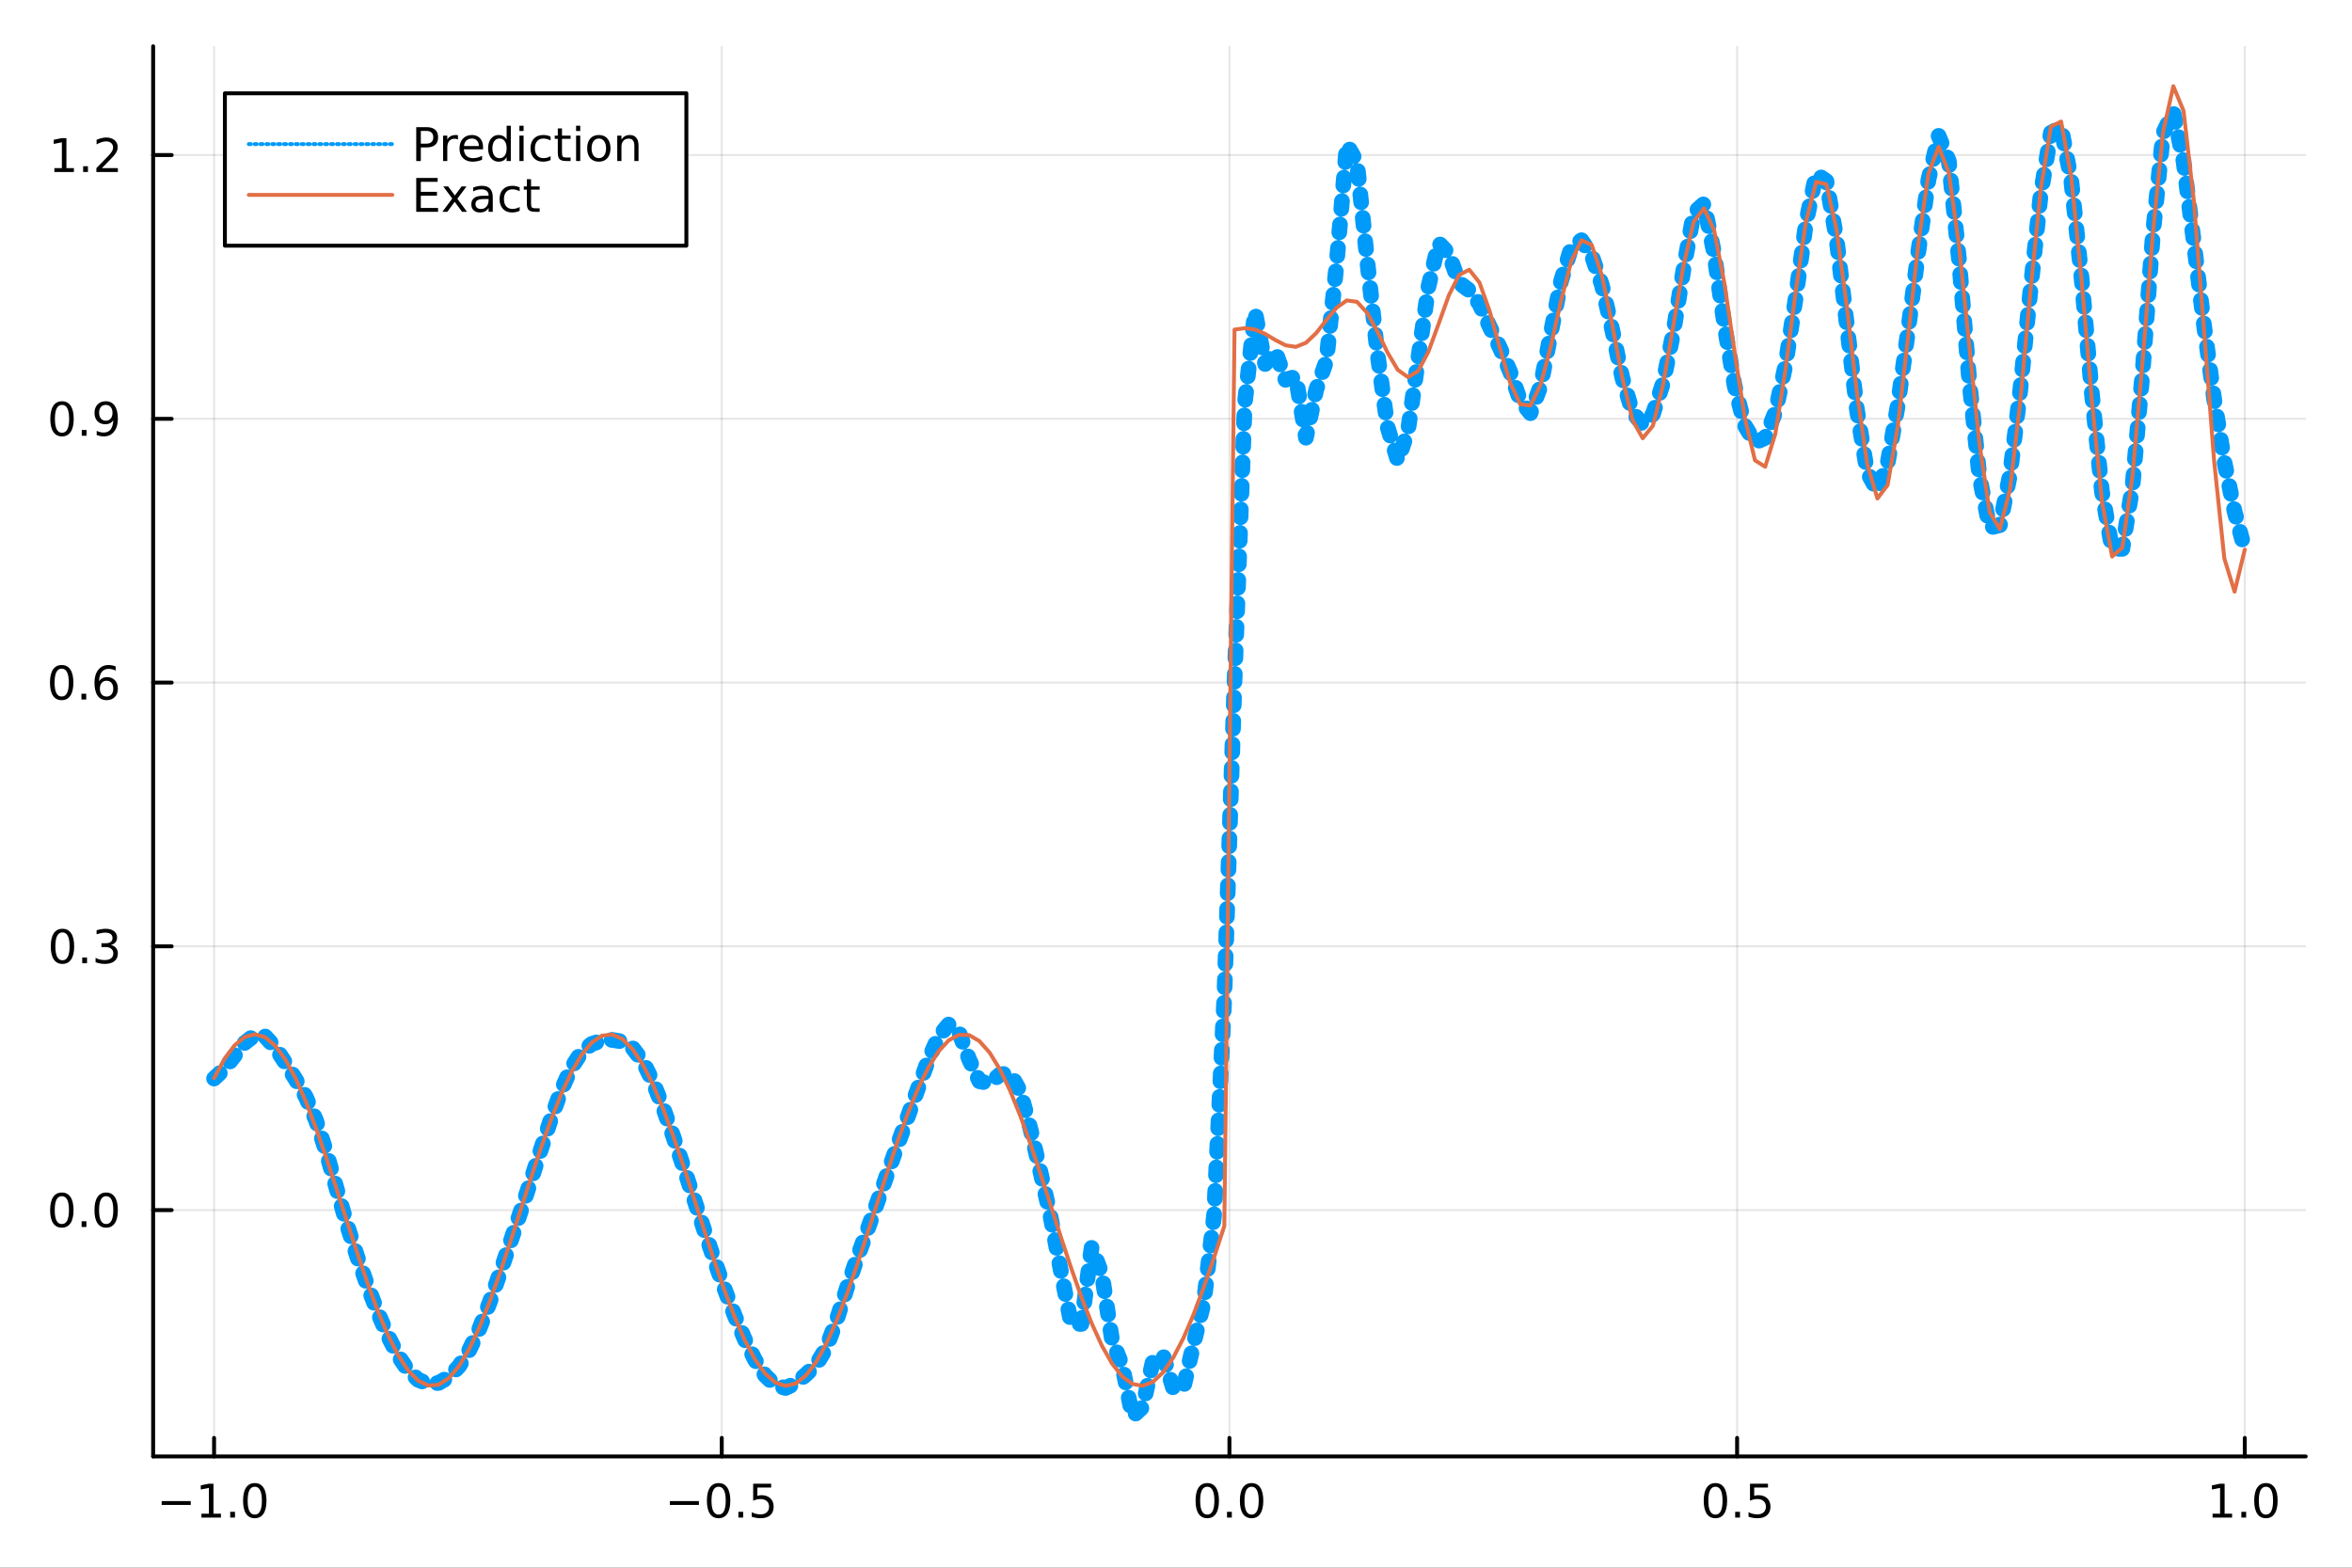 <?xml version="1.0" encoding="utf-8"?>
<svg xmlns="http://www.w3.org/2000/svg" xmlns:xlink="http://www.w3.org/1999/xlink" width="600" height="400" viewBox="0 0 2400 1600">
<rect x="0" y="0" width="2400" height="1600" fill="#333333" stroke="none"/>
<defs>
  <clipPath id="clip670">
    <rect x="0" y="0" width="2400" height="1600"/>
  </clipPath>
</defs>
<path clip-path="url(#clip670)" d="
M0 1600 L2400 1600 L2400 0 L0 0  Z
  " fill="#ffffff" fill-rule="evenodd" fill-opacity="1"/>
<defs>
  <clipPath id="clip671">
    <rect x="480" y="0" width="1681" height="1600"/>
  </clipPath>
</defs>
<path clip-path="url(#clip670)" d="
M156.274 1486.45 L2352.76 1486.45 L2352.76 47.244 L156.274 47.244  Z
  " fill="#ffffff" fill-rule="evenodd" fill-opacity="1"/>
<defs>
  <clipPath id="clip672">
    <rect x="156" y="47" width="2197" height="1440"/>
  </clipPath>
</defs>
<polyline clip-path="url(#clip672)" style="stroke:#000000; stroke-linecap:round; stroke-linejoin:round; stroke-width:2; stroke-opacity:0.1; fill:none" points="
  218.439,1486.45 218.439,47.244 
  "/>
<polyline clip-path="url(#clip672)" style="stroke:#000000; stroke-linecap:round; stroke-linejoin:round; stroke-width:2; stroke-opacity:0.1; fill:none" points="
  736.477,1486.45 736.477,47.244 
  "/>
<polyline clip-path="url(#clip672)" style="stroke:#000000; stroke-linecap:round; stroke-linejoin:round; stroke-width:2; stroke-opacity:0.1; fill:none" points="
  1254.52,1486.45 1254.52,47.244 
  "/>
<polyline clip-path="url(#clip672)" style="stroke:#000000; stroke-linecap:round; stroke-linejoin:round; stroke-width:2; stroke-opacity:0.1; fill:none" points="
  1772.55,1486.45 1772.55,47.244 
  "/>
<polyline clip-path="url(#clip672)" style="stroke:#000000; stroke-linecap:round; stroke-linejoin:round; stroke-width:2; stroke-opacity:0.1; fill:none" points="
  2290.59,1486.45 2290.59,47.244 
  "/>
<polyline clip-path="url(#clip670)" style="stroke:#000000; stroke-linecap:round; stroke-linejoin:round; stroke-width:4; stroke-opacity:1; fill:none" points="
  156.274,1486.45 2352.76,1486.45 
  "/>
<polyline clip-path="url(#clip670)" style="stroke:#000000; stroke-linecap:round; stroke-linejoin:round; stroke-width:4; stroke-opacity:1; fill:none" points="
  218.439,1486.45 218.439,1467.55 
  "/>
<polyline clip-path="url(#clip670)" style="stroke:#000000; stroke-linecap:round; stroke-linejoin:round; stroke-width:4; stroke-opacity:1; fill:none" points="
  736.477,1486.45 736.477,1467.55 
  "/>
<polyline clip-path="url(#clip670)" style="stroke:#000000; stroke-linecap:round; stroke-linejoin:round; stroke-width:4; stroke-opacity:1; fill:none" points="
  1254.52,1486.45 1254.52,1467.55 
  "/>
<polyline clip-path="url(#clip670)" style="stroke:#000000; stroke-linecap:round; stroke-linejoin:round; stroke-width:4; stroke-opacity:1; fill:none" points="
  1772.55,1486.45 1772.55,1467.55 
  "/>
<polyline clip-path="url(#clip670)" style="stroke:#000000; stroke-linecap:round; stroke-linejoin:round; stroke-width:4; stroke-opacity:1; fill:none" points="
  2290.59,1486.45 2290.59,1467.55 
  "/>
<path clip-path="url(#clip670)" d="M164.967 1532.02 L194.643 1532.02 L194.643 1535.95 L164.967 1535.95 L164.967 1532.02 Z" fill="#000000" fill-rule="evenodd" fill-opacity="1" /><path clip-path="url(#clip670)" d="M205.545 1544.91 L213.184 1544.91 L213.184 1518.55 L204.874 1520.21 L204.874 1515.95 L213.138 1514.29 L217.814 1514.29 L217.814 1544.91 L225.453 1544.91 L225.453 1548.85 L205.545 1548.85 L205.545 1544.91 Z" fill="#000000" fill-rule="evenodd" fill-opacity="1" /><path clip-path="url(#clip670)" d="M234.897 1542.97 L239.781 1542.97 L239.781 1548.85 L234.897 1548.85 L234.897 1542.97 Z" fill="#000000" fill-rule="evenodd" fill-opacity="1" /><path clip-path="url(#clip670)" d="M259.966 1517.37 Q256.355 1517.37 254.527 1520.93 Q252.721 1524.47 252.721 1531.6 Q252.721 1538.71 254.527 1542.27 Q256.355 1545.82 259.966 1545.82 Q263.601 1545.82 265.406 1542.27 Q267.235 1538.71 267.235 1531.6 Q267.235 1524.47 265.406 1520.93 Q263.601 1517.37 259.966 1517.37 M259.966 1513.66 Q265.776 1513.66 268.832 1518.27 Q271.911 1522.85 271.911 1531.6 Q271.911 1540.33 268.832 1544.94 Q265.776 1549.52 259.966 1549.52 Q254.156 1549.52 251.077 1544.94 Q248.022 1540.33 248.022 1531.6 Q248.022 1522.85 251.077 1518.27 Q254.156 1513.66 259.966 1513.66 Z" fill="#000000" fill-rule="evenodd" fill-opacity="1" /><path clip-path="url(#clip670)" d="M683.503 1532.02 L713.178 1532.02 L713.178 1535.95 L683.503 1535.95 L683.503 1532.02 Z" fill="#000000" fill-rule="evenodd" fill-opacity="1" /><path clip-path="url(#clip670)" d="M733.271 1517.37 Q729.66 1517.37 727.831 1520.93 Q726.026 1524.47 726.026 1531.6 Q726.026 1538.71 727.831 1542.27 Q729.66 1545.82 733.271 1545.82 Q736.905 1545.82 738.711 1542.27 Q740.539 1538.71 740.539 1531.6 Q740.539 1524.47 738.711 1520.93 Q736.905 1517.37 733.271 1517.37 M733.271 1513.66 Q739.081 1513.66 742.137 1518.27 Q745.215 1522.85 745.215 1531.6 Q745.215 1540.33 742.137 1544.94 Q739.081 1549.52 733.271 1549.52 Q727.461 1549.52 724.382 1544.94 Q721.327 1540.33 721.327 1531.6 Q721.327 1522.85 724.382 1518.27 Q727.461 1513.66 733.271 1513.66 Z" fill="#000000" fill-rule="evenodd" fill-opacity="1" /><path clip-path="url(#clip670)" d="M753.433 1542.97 L758.317 1542.97 L758.317 1548.85 L753.433 1548.85 L753.433 1542.97 Z" fill="#000000" fill-rule="evenodd" fill-opacity="1" /><path clip-path="url(#clip670)" d="M768.548 1514.29 L786.905 1514.29 L786.905 1518.22 L772.831 1518.22 L772.831 1526.7 Q773.849 1526.35 774.868 1526.19 Q775.886 1526 776.905 1526 Q782.692 1526 786.072 1529.17 Q789.451 1532.34 789.451 1537.76 Q789.451 1543.34 785.979 1546.44 Q782.507 1549.52 776.187 1549.52 Q774.011 1549.52 771.743 1549.15 Q769.498 1548.78 767.09 1548.04 L767.09 1543.34 Q769.173 1544.47 771.396 1545.03 Q773.618 1545.58 776.095 1545.58 Q780.099 1545.58 782.437 1543.48 Q784.775 1541.37 784.775 1537.76 Q784.775 1534.15 782.437 1532.04 Q780.099 1529.94 776.095 1529.94 Q774.22 1529.94 772.345 1530.35 Q770.493 1530.77 768.548 1531.65 L768.548 1514.29 Z" fill="#000000" fill-rule="evenodd" fill-opacity="1" /><path clip-path="url(#clip670)" d="M1231.9 1517.37 Q1228.29 1517.37 1226.46 1520.93 Q1224.65 1524.47 1224.65 1531.6 Q1224.65 1538.71 1226.46 1542.27 Q1228.29 1545.82 1231.9 1545.82 Q1235.53 1545.82 1237.34 1542.27 Q1239.17 1538.71 1239.17 1531.6 Q1239.17 1524.47 1237.34 1520.93 Q1235.53 1517.37 1231.9 1517.37 M1231.9 1513.66 Q1237.71 1513.66 1240.77 1518.27 Q1243.84 1522.85 1243.84 1531.6 Q1243.84 1540.33 1240.77 1544.94 Q1237.71 1549.52 1231.9 1549.52 Q1226.09 1549.52 1223.01 1544.94 Q1219.96 1540.33 1219.96 1531.6 Q1219.96 1522.85 1223.01 1518.27 Q1226.09 1513.66 1231.9 1513.66 Z" fill="#000000" fill-rule="evenodd" fill-opacity="1" /><path clip-path="url(#clip670)" d="M1252.06 1542.97 L1256.95 1542.97 L1256.95 1548.85 L1252.06 1548.85 L1252.06 1542.97 Z" fill="#000000" fill-rule="evenodd" fill-opacity="1" /><path clip-path="url(#clip670)" d="M1277.13 1517.37 Q1273.52 1517.37 1271.69 1520.93 Q1269.89 1524.47 1269.89 1531.6 Q1269.89 1538.71 1271.69 1542.27 Q1273.52 1545.82 1277.13 1545.82 Q1280.76 1545.82 1282.57 1542.27 Q1284.4 1538.71 1284.4 1531.6 Q1284.4 1524.47 1282.57 1520.93 Q1280.76 1517.37 1277.13 1517.37 M1277.13 1513.66 Q1282.94 1513.66 1286 1518.27 Q1289.08 1522.85 1289.08 1531.6 Q1289.08 1540.33 1286 1544.94 Q1282.94 1549.52 1277.13 1549.52 Q1271.32 1549.52 1268.24 1544.94 Q1265.19 1540.33 1265.19 1531.6 Q1265.19 1522.85 1268.24 1518.27 Q1271.32 1513.66 1277.13 1513.66 Z" fill="#000000" fill-rule="evenodd" fill-opacity="1" /><path clip-path="url(#clip670)" d="M1750.44 1517.37 Q1746.82 1517.37 1745 1520.93 Q1743.19 1524.47 1743.19 1531.6 Q1743.19 1538.71 1745 1542.27 Q1746.82 1545.82 1750.44 1545.82 Q1754.07 1545.82 1755.88 1542.27 Q1757.7 1538.71 1757.7 1531.6 Q1757.7 1524.47 1755.88 1520.93 Q1754.07 1517.37 1750.44 1517.37 M1750.44 1513.66 Q1756.25 1513.66 1759.3 1518.27 Q1762.38 1522.85 1762.38 1531.6 Q1762.38 1540.33 1759.3 1544.94 Q1756.25 1549.52 1750.44 1549.52 Q1744.63 1549.52 1741.55 1544.94 Q1738.49 1540.33 1738.49 1531.6 Q1738.49 1522.85 1741.55 1518.27 Q1744.63 1513.66 1750.44 1513.66 Z" fill="#000000" fill-rule="evenodd" fill-opacity="1" /><path clip-path="url(#clip670)" d="M1770.6 1542.97 L1775.48 1542.97 L1775.48 1548.85 L1770.6 1548.85 L1770.6 1542.97 Z" fill="#000000" fill-rule="evenodd" fill-opacity="1" /><path clip-path="url(#clip670)" d="M1785.71 1514.29 L1804.07 1514.29 L1804.07 1518.22 L1790 1518.22 L1790 1526.7 Q1791.01 1526.35 1792.03 1526.19 Q1793.05 1526 1794.07 1526 Q1799.86 1526 1803.24 1529.17 Q1806.62 1532.34 1806.62 1537.76 Q1806.62 1543.34 1803.14 1546.44 Q1799.67 1549.52 1793.35 1549.52 Q1791.18 1549.52 1788.91 1549.15 Q1786.66 1548.78 1784.25 1548.04 L1784.25 1543.34 Q1786.34 1544.47 1788.56 1545.03 Q1790.78 1545.58 1793.26 1545.58 Q1797.26 1545.58 1799.6 1543.48 Q1801.94 1541.37 1801.94 1537.76 Q1801.94 1534.15 1799.6 1532.04 Q1797.26 1529.94 1793.26 1529.94 Q1791.38 1529.94 1789.51 1530.35 Q1787.66 1530.77 1785.71 1531.65 L1785.71 1514.29 Z" fill="#000000" fill-rule="evenodd" fill-opacity="1" /><path clip-path="url(#clip670)" d="M2257.74 1544.91 L2265.38 1544.91 L2265.38 1518.55 L2257.07 1520.21 L2257.07 1515.95 L2265.34 1514.29 L2270.01 1514.29 L2270.01 1544.91 L2277.65 1544.91 L2277.65 1548.85 L2257.74 1548.85 L2257.74 1544.91 Z" fill="#000000" fill-rule="evenodd" fill-opacity="1" /><path clip-path="url(#clip670)" d="M2287.1 1542.97 L2291.98 1542.97 L2291.98 1548.85 L2287.1 1548.85 L2287.1 1542.97 Z" fill="#000000" fill-rule="evenodd" fill-opacity="1" /><path clip-path="url(#clip670)" d="M2312.17 1517.37 Q2308.55 1517.37 2306.73 1520.93 Q2304.92 1524.47 2304.92 1531.6 Q2304.92 1538.71 2306.73 1542.27 Q2308.55 1545.82 2312.17 1545.82 Q2315.8 1545.82 2317.61 1542.27 Q2319.43 1538.71 2319.43 1531.6 Q2319.43 1524.47 2317.61 1520.93 Q2315.8 1517.37 2312.17 1517.37 M2312.17 1513.66 Q2317.98 1513.66 2321.03 1518.27 Q2324.11 1522.85 2324.11 1531.6 Q2324.11 1540.33 2321.03 1544.94 Q2317.98 1549.52 2312.17 1549.52 Q2306.36 1549.52 2303.28 1544.94 Q2300.22 1540.33 2300.22 1531.6 Q2300.22 1522.85 2303.28 1518.27 Q2306.36 1513.66 2312.17 1513.66 Z" fill="#000000" fill-rule="evenodd" fill-opacity="1" /><polyline clip-path="url(#clip672)" style="stroke:#000000; stroke-linecap:round; stroke-linejoin:round; stroke-width:2; stroke-opacity:0.1; fill:none" points="
  156.274,1235.03 2352.76,1235.03 
  "/>
<polyline clip-path="url(#clip672)" style="stroke:#000000; stroke-linecap:round; stroke-linejoin:round; stroke-width:2; stroke-opacity:0.1; fill:none" points="
  156.274,965.833 2352.76,965.833 
  "/>
<polyline clip-path="url(#clip672)" style="stroke:#000000; stroke-linecap:round; stroke-linejoin:round; stroke-width:2; stroke-opacity:0.1; fill:none" points="
  156.274,696.639 2352.76,696.639 
  "/>
<polyline clip-path="url(#clip672)" style="stroke:#000000; stroke-linecap:round; stroke-linejoin:round; stroke-width:2; stroke-opacity:0.1; fill:none" points="
  156.274,427.444 2352.76,427.444 
  "/>
<polyline clip-path="url(#clip672)" style="stroke:#000000; stroke-linecap:round; stroke-linejoin:round; stroke-width:2; stroke-opacity:0.1; fill:none" points="
  156.274,158.249 2352.76,158.249 
  "/>
<polyline clip-path="url(#clip670)" style="stroke:#000000; stroke-linecap:round; stroke-linejoin:round; stroke-width:4; stroke-opacity:1; fill:none" points="
  156.274,1486.45 156.274,47.244 
  "/>
<polyline clip-path="url(#clip670)" style="stroke:#000000; stroke-linecap:round; stroke-linejoin:round; stroke-width:4; stroke-opacity:1; fill:none" points="
  156.274,1235.03 175.172,1235.03 
  "/>
<polyline clip-path="url(#clip670)" style="stroke:#000000; stroke-linecap:round; stroke-linejoin:round; stroke-width:4; stroke-opacity:1; fill:none" points="
  156.274,965.833 175.172,965.833 
  "/>
<polyline clip-path="url(#clip670)" style="stroke:#000000; stroke-linecap:round; stroke-linejoin:round; stroke-width:4; stroke-opacity:1; fill:none" points="
  156.274,696.639 175.172,696.639 
  "/>
<polyline clip-path="url(#clip670)" style="stroke:#000000; stroke-linecap:round; stroke-linejoin:round; stroke-width:4; stroke-opacity:1; fill:none" points="
  156.274,427.444 175.172,427.444 
  "/>
<polyline clip-path="url(#clip670)" style="stroke:#000000; stroke-linecap:round; stroke-linejoin:round; stroke-width:4; stroke-opacity:1; fill:none" points="
  156.274,158.249 175.172,158.249 
  "/>
<path clip-path="url(#clip670)" d="M63.099 1220.83 Q59.487 1220.83 57.659 1224.39 Q55.853 1227.93 55.853 1235.06 Q55.853 1242.17 57.659 1245.73 Q59.487 1249.28 63.099 1249.28 Q66.733 1249.28 68.538 1245.73 Q70.367 1242.17 70.367 1235.06 Q70.367 1227.93 68.538 1224.39 Q66.733 1220.83 63.099 1220.83 M63.099 1217.12 Q68.909 1217.12 71.964 1221.73 Q75.043 1226.31 75.043 1235.06 Q75.043 1243.79 71.964 1248.4 Q68.909 1252.98 63.099 1252.98 Q57.288 1252.98 54.21 1248.4 Q51.154 1243.79 51.154 1235.06 Q51.154 1226.31 54.21 1221.73 Q57.288 1217.12 63.099 1217.12 Z" fill="#000000" fill-rule="evenodd" fill-opacity="1" /><path clip-path="url(#clip670)" d="M83.26 1246.43 L88.145 1246.43 L88.145 1252.31 L83.26 1252.31 L83.26 1246.43 Z" fill="#000000" fill-rule="evenodd" fill-opacity="1" /><path clip-path="url(#clip670)" d="M108.33 1220.83 Q104.719 1220.83 102.89 1224.39 Q101.084 1227.93 101.084 1235.06 Q101.084 1242.17 102.89 1245.73 Q104.719 1249.28 108.33 1249.28 Q111.964 1249.28 113.77 1245.73 Q115.598 1242.17 115.598 1235.06 Q115.598 1227.93 113.77 1224.39 Q111.964 1220.83 108.33 1220.83 M108.33 1217.12 Q114.14 1217.12 117.195 1221.73 Q120.274 1226.31 120.274 1235.06 Q120.274 1243.79 117.195 1248.4 Q114.14 1252.98 108.33 1252.98 Q102.52 1252.98 99.441 1248.4 Q96.385 1243.79 96.385 1235.06 Q96.385 1226.31 99.441 1221.73 Q102.52 1217.12 108.33 1217.12 Z" fill="#000000" fill-rule="evenodd" fill-opacity="1" /><path clip-path="url(#clip670)" d="M63.747 951.632 Q60.136 951.632 58.307 955.197 Q56.501 958.738 56.501 965.868 Q56.501 972.975 58.307 976.539 Q60.136 980.081 63.747 980.081 Q67.381 980.081 69.186 976.539 Q71.015 972.975 71.015 965.868 Q71.015 958.738 69.186 955.197 Q67.381 951.632 63.747 951.632 M63.747 947.928 Q69.557 947.928 72.612 952.535 Q75.691 957.118 75.691 965.868 Q75.691 974.595 72.612 979.201 Q69.557 983.785 63.747 983.785 Q57.937 983.785 54.858 979.201 Q51.802 974.595 51.802 965.868 Q51.802 957.118 54.858 952.535 Q57.937 947.928 63.747 947.928 Z" fill="#000000" fill-rule="evenodd" fill-opacity="1" /><path clip-path="url(#clip670)" d="M83.909 977.234 L88.793 977.234 L88.793 983.113 L83.909 983.113 L83.909 977.234 Z" fill="#000000" fill-rule="evenodd" fill-opacity="1" /><path clip-path="url(#clip670)" d="M113.145 964.479 Q116.501 965.197 118.376 967.465 Q120.274 969.734 120.274 973.067 Q120.274 978.183 116.756 980.984 Q113.237 983.785 106.756 983.785 Q104.58 983.785 102.265 983.345 Q99.973 982.928 97.52 982.072 L97.52 977.558 Q99.464 978.692 101.779 979.271 Q104.094 979.849 106.617 979.849 Q111.015 979.849 113.307 978.113 Q115.621 976.377 115.621 973.067 Q115.621 970.012 113.469 968.299 Q111.339 966.563 107.52 966.563 L103.492 966.563 L103.492 962.72 L107.705 962.72 Q111.154 962.72 112.983 961.354 Q114.811 959.965 114.811 957.373 Q114.811 954.711 112.913 953.299 Q111.038 951.864 107.52 951.864 Q105.598 951.864 103.399 952.28 Q101.2 952.697 98.561 953.576 L98.561 949.41 Q101.223 948.669 103.538 948.299 Q105.876 947.928 107.936 947.928 Q113.26 947.928 116.362 950.359 Q119.464 952.766 119.464 956.887 Q119.464 959.757 117.82 961.748 Q116.177 963.715 113.145 964.479 Z" fill="#000000" fill-rule="evenodd" fill-opacity="1" /><path clip-path="url(#clip670)" d="M62.937 682.437 Q59.325 682.437 57.497 686.002 Q55.691 689.544 55.691 696.673 Q55.691 703.78 57.497 707.345 Q59.325 710.886 62.937 710.886 Q66.571 710.886 68.376 707.345 Q70.205 703.78 70.205 696.673 Q70.205 689.544 68.376 686.002 Q66.571 682.437 62.937 682.437 M62.937 678.734 Q68.747 678.734 71.802 683.34 Q74.881 687.923 74.881 696.673 Q74.881 705.4 71.802 710.007 Q68.747 714.59 62.937 714.59 Q57.126 714.59 54.048 710.007 Q50.992 705.4 50.992 696.673 Q50.992 687.923 54.048 683.34 Q57.126 678.734 62.937 678.734 Z" fill="#000000" fill-rule="evenodd" fill-opacity="1" /><path clip-path="url(#clip670)" d="M83.098 708.039 L87.983 708.039 L87.983 713.919 L83.098 713.919 L83.098 708.039 Z" fill="#000000" fill-rule="evenodd" fill-opacity="1" /><path clip-path="url(#clip670)" d="M108.746 694.775 Q105.598 694.775 103.746 696.928 Q101.918 699.081 101.918 702.831 Q101.918 706.558 103.746 708.734 Q105.598 710.886 108.746 710.886 Q111.895 710.886 113.723 708.734 Q115.575 706.558 115.575 702.831 Q115.575 699.081 113.723 696.928 Q111.895 694.775 108.746 694.775 M118.029 680.123 L118.029 684.382 Q116.27 683.549 114.464 683.109 Q112.682 682.669 110.922 682.669 Q106.293 682.669 103.839 685.794 Q101.409 688.919 101.061 695.238 Q102.427 693.224 104.487 692.16 Q106.547 691.072 109.024 691.072 Q114.233 691.072 117.242 694.243 Q120.274 697.391 120.274 702.831 Q120.274 708.155 117.126 711.372 Q113.978 714.59 108.746 714.59 Q102.751 714.59 99.58 710.007 Q96.409 705.4 96.409 696.673 Q96.409 688.479 100.297 683.618 Q104.186 678.734 110.737 678.734 Q112.496 678.734 114.279 679.081 Q116.084 679.428 118.029 680.123 Z" fill="#000000" fill-rule="evenodd" fill-opacity="1" /><path clip-path="url(#clip670)" d="M63.284 413.243 Q59.673 413.243 57.844 416.808 Q56.038 420.349 56.038 427.479 Q56.038 434.585 57.844 438.15 Q59.673 441.692 63.284 441.692 Q66.918 441.692 68.724 438.15 Q70.552 434.585 70.552 427.479 Q70.552 420.349 68.724 416.808 Q66.918 413.243 63.284 413.243 M63.284 409.539 Q69.094 409.539 72.149 414.146 Q75.228 418.729 75.228 427.479 Q75.228 436.206 72.149 440.812 Q69.094 445.395 63.284 445.395 Q57.474 445.395 54.395 440.812 Q51.339 436.206 51.339 427.479 Q51.339 418.729 54.395 414.146 Q57.474 409.539 63.284 409.539 Z" fill="#000000" fill-rule="evenodd" fill-opacity="1" /><path clip-path="url(#clip670)" d="M83.446 438.844 L88.33 438.844 L88.33 444.724 L83.446 444.724 L83.446 438.844 Z" fill="#000000" fill-rule="evenodd" fill-opacity="1" /><path clip-path="url(#clip670)" d="M98.654 444.007 L98.654 439.747 Q100.413 440.581 102.219 441.02 Q104.024 441.46 105.76 441.46 Q110.39 441.46 112.82 438.358 Q115.274 435.233 115.621 428.891 Q114.279 430.882 112.219 431.946 Q110.158 433.011 107.658 433.011 Q102.473 433.011 99.441 429.886 Q96.432 426.738 96.432 421.298 Q96.432 415.974 99.58 412.757 Q102.728 409.539 107.959 409.539 Q113.955 409.539 117.103 414.146 Q120.274 418.729 120.274 427.479 Q120.274 435.65 116.385 440.534 Q112.52 445.395 105.969 445.395 Q104.209 445.395 102.404 445.048 Q100.598 444.701 98.654 444.007 M107.959 429.354 Q111.108 429.354 112.936 427.201 Q114.788 425.048 114.788 421.298 Q114.788 417.571 112.936 415.419 Q111.108 413.243 107.959 413.243 Q104.811 413.243 102.959 415.419 Q101.131 417.571 101.131 421.298 Q101.131 425.048 102.959 427.201 Q104.811 429.354 107.959 429.354 Z" fill="#000000" fill-rule="evenodd" fill-opacity="1" /><path clip-path="url(#clip670)" d="M55.506 171.594 L63.145 171.594 L63.145 145.229 L54.835 146.895 L54.835 142.636 L63.099 140.969 L67.774 140.969 L67.774 171.594 L75.413 171.594 L75.413 175.529 L55.506 175.529 L55.506 171.594 Z" fill="#000000" fill-rule="evenodd" fill-opacity="1" /><path clip-path="url(#clip670)" d="M84.858 169.65 L89.742 169.65 L89.742 175.529 L84.858 175.529 L84.858 169.65 Z" fill="#000000" fill-rule="evenodd" fill-opacity="1" /><path clip-path="url(#clip670)" d="M103.955 171.594 L120.274 171.594 L120.274 175.529 L98.33 175.529 L98.33 171.594 Q100.992 168.84 105.575 164.21 Q110.182 159.557 111.362 158.215 Q113.608 155.692 114.487 153.956 Q115.39 152.196 115.39 150.506 Q115.39 147.752 113.445 146.016 Q111.524 144.28 108.422 144.28 Q106.223 144.28 103.77 145.044 Q101.339 145.807 98.561 147.358 L98.561 142.636 Q101.385 141.502 103.839 140.923 Q106.293 140.344 108.33 140.344 Q113.7 140.344 116.895 143.03 Q120.089 145.715 120.089 150.206 Q120.089 152.335 119.279 154.256 Q118.492 156.155 116.385 158.747 Q115.807 159.418 112.705 162.636 Q109.603 165.83 103.955 171.594 Z" fill="#000000" fill-rule="evenodd" fill-opacity="1" /><polyline clip-path="url(#clip672)" style="stroke:#009af9; stroke-linecap:round; stroke-linejoin:round; stroke-width:16; stroke-opacity:1; fill:none" stroke-dasharray="8, 16" points="
  218.439,1100.76 228.852,1090.96 239.264,1077.57 249.677,1064.38 260.09,1056.26 270.503,1057.76 280.916,1069.04 291.329,1085.11 301.741,1101.7 312.154,1119.78 
  322.567,1143.75 332.98,1175.85 343.393,1212.79 353.805,1248.97 364.218,1281.68 374.631,1311.25 385.044,1338.34 395.457,1362.61 405.87,1383.02 416.282,1398.45 
  426.695,1408.25 437.108,1412.46 447.521,1411.43 457.934,1405.45 468.347,1394.46 478.759,1378.08 489.172,1356.15 499.585,1329.42 509.998,1299.71 520.411,1268.96 
  530.824,1237.93 541.236,1206.32 551.649,1174.07 562.062,1142.31 572.475,1113.33 582.888,1089.86 593.301,1073.95 603.713,1065.49 614.126,1062.11 624.539,1061.33 
  634.952,1063.01 645.365,1069.43 655.777,1082.98 666.19,1103.87 676.603,1130.26 687.016,1159.82 697.429,1190.93 707.842,1222.65 718.254,1254.33 728.667,1285.28 
  739.08,1314.79 749.493,1342.21 759.906,1366.85 770.319,1387.73 780.731,1403.77 791.144,1413.83 801.557,1416.57 811.97,1411.68 822.383,1402.91 832.796,1392.93 
  843.208,1375.66 853.621,1347.53 864.034,1314.93 874.447,1284.46 884.86,1255.99 895.273,1226.99 905.685,1197.3 916.098,1168.02 926.511,1139.27 936.924,1110.21 
  947.337,1081.52 957.749,1057.99 968.162,1045.39 978.575,1053.43 988.988,1081.39 999.401,1103.53 1009.81,1105.59 1020.23,1096.68 1030.64,1095.2 1041.05,1113.99 
  1051.46,1152.12 1061.88,1196.88 1072.29,1243.04 1082.7,1298.06 1093.12,1351.42 1103.53,1351.18 1113.94,1272.75 1124.35,1300.27 1134.77,1367.74 1145.18,1393.88 
  1155.59,1445.72 1166.01,1435.94 1176.42,1389.13 1186.83,1383.13 1197.24,1417.33 1207.66,1416.27 1218.07,1370.96 1228.48,1328.59 1238.9,1240.04 1249.31,1017.89 
  1259.72,695.124 1270.13,412.548 1280.55,317.884 1290.96,371.508 1301.37,358.592 1311.79,387.648 1322.2,384.396 1332.61,446.717 1343.02,397.776 1353.44,368.457 
  1363.85,269.883 1374.26,147.451 1384.68,165.605 1395.09,265.895 1405.5,360.244 1415.91,435.922 1426.33,470.336 1436.74,439.396 1447.15,366.157 1457.57,292.767 
  1467.98,247.952 1478.39,258.917 1488.8,288.477 1499.22,296.344 1509.63,310.202 1520.04,333.315 1530.45,354.798 1540.87,379.207 1551.28,408.938 1561.69,421.668 
  1572.11,393.674 1582.52,339.657 1592.93,286.808 1603.34,252.615 1613.76,245.184 1624.17,260.505 1634.58,290.872 1645,335.952 1655.41,385.493 1665.82,420.81 
  1676.23,433.327 1686.65,422.65 1697.06,390.565 1707.47,339.354 1717.89,274.721 1728.3,217.372 1738.71,208.044 1749.12,258.455 1759.54,331.035 1769.95,393.505 
  1780.36,434.222 1790.78,451.63 1801.19,446.911 1811.6,420.576 1822.01,372.08 1832.43,303.255 1842.84,227.381 1853.25,177.55 1863.67,184.841 1874.08,244.381 
  1884.49,331.056 1894.9,418.649 1905.32,481.911 1915.73,500.703 1926.14,472.883 1936.56,413.305 1946.97,337.69 1957.38,257.516 1967.79,183.464 1978.21,138.662 
  1988.62,164.441 1999.03,265.401 2009.45,388.459 2019.86,486.498 2030.27,538.55 2040.68,535.989 2051.1,483.881 2061.51,398.129 2071.92,295.81 2082.33,198.498 
  2092.75,135.483 2103.16,130.006 2113.57,184.222 2123.99,283.195 2134.4,399.911 2144.81,501.484 2155.22,560.266 2165.64,560.155 2176.05,496.268 2186.46,377.772 
  2196.88,238.424 2207.29,135.831 2217.7,114.318 2228.11,164.63 2238.53,246.613 2248.94,331.521 2259.35,407.569 2269.77,471.271 2280.18,522.103 2290.59,560.579 
  
  "/>
<polyline clip-path="url(#clip672)" style="stroke:#e26f46; stroke-linecap:round; stroke-linejoin:round; stroke-width:4; stroke-opacity:1; fill:none" points="
  218.439,1100.25 228.852,1081.13 239.264,1067.03 249.677,1058.42 260.09,1055.57 270.503,1058.57 280.916,1067.34 291.329,1081.57 301.741,1100.82 312.154,1124.44 
  322.567,1151.68 332.98,1181.64 343.393,1213.33 353.805,1245.74 364.218,1277.8 374.631,1308.46 385.044,1336.72 395.457,1361.67 405.87,1382.48 416.282,1398.48 
  426.695,1409.14 437.108,1414.13 447.521,1413.26 457.934,1406.58 468.347,1394.3 478.759,1376.83 489.172,1354.72 499.585,1328.71 509.998,1299.64 520.411,1268.46 
  530.824,1236.19 541.236,1203.89 551.649,1172.6 562.062,1143.34 572.475,1117.08 582.888,1094.67 593.301,1076.84 603.713,1064.17 614.126,1057.08 624.539,1055.8 
  634.952,1060.36 645.365,1070.63 655.777,1086.26 666.19,1106.75 676.603,1131.42 687.016,1159.48 697.429,1190 707.842,1221.99 718.254,1254.41 728.667,1286.19 
  739.08,1316.3 749.493,1343.77 759.906,1367.68 770.319,1387.26 780.731,1401.88 791.144,1411.05 801.557,1414.47 811.97,1412.04 822.383,1403.83 832.796,1390.11 
  843.208,1371.33 853.621,1348.1 864.034,1321.18 874.447,1291.45 884.86,1259.88 895.273,1227.5 905.685,1195.36 916.098,1164.52 926.511,1135.97 936.924,1110.67 
  947.337,1089.42 957.749,1072.92 968.162,1061.71 978.575,1056.16 988.988,1056.45 999.401,1062.57 1009.81,1074.31 1020.23,1091.3 1030.64,1112.98 1041.05,1138.65 
  1051.46,1167.46 1061.88,1198.47 1072.29,1230.68 1082.7,1263.03 1093.12,1294.47 1103.53,1323.96 1113.94,1350.56 1124.35,1373.38 1134.77,1391.69 1145.18,1404.88 
  1155.59,1412.53 1166.01,1414.39 1176.42,1410.4 1186.83,1400.68 1197.24,1385.55 1207.66,1365.51 1218.07,1341.22 1228.48,1313.45 1238.9,1283.13 1249.31,1251.24 
  1259.72,336.409 1270.13,334.926 1280.55,336.276 1290.96,340.769 1301.37,347.029 1311.79,352.41 1322.2,354.004 1332.61,349.863 1343.02,339.993 1353.44,326.686 
  1363.85,314.024 1374.26,306.627 1384.68,308.046 1395.09,319.332 1405.5,338.315 1415.91,359.919 1426.33,377.512 1436.74,384.933 1447.15,378.581 1457.57,358.871 
  1467.98,330.52 1478.39,301.465 1488.8,280.642 1499.22,275.247 1509.63,288.324 1520.04,317.459 1530.45,355.085 1540.87,390.43 1551.28,412.597 1561.69,413.91 
  1572.11,392.494 1582.52,353.245 1592.93,306.785 1603.34,266.596 1613.76,245.113 1624.17,249.89 1634.58,281.036 1645,330.759 1655.41,385.268 1665.82,428.597 
  1676.23,447.277 1686.65,434.503 1697.06,392.497 1707.47,332.289 1717.89,270.85 1728.3,226.3 1738.71,212.58 1749.12,235.109 1759.54,288.807 1769.95,359.152 
  1780.36,426.095 1790.78,469.769 1801.19,476.384 1811.6,442.543 1822.01,376.65 1832.43,296.87 1842.84,226.139 1853.25,185.562 1863.67,188.127 1874.08,234.593 
  1884.49,312.839 1894.9,400.996 1905.32,473.55 1915.73,508.732 1926.14,495.032 1936.56,434.913 1946.97,344.523 1957.38,249.384 1967.79,177.182 1978.21,149.718 
  1988.62,176.333 1999.03,250.815 2009.45,352.767 2019.86,453.178 2030.27,522.682 2040.68,540.14 2051.1,499.05 2061.51,409.845 2071.92,297.287 2082.33,193.602 
  2092.75,129.258 2103.16,124.009 2113.57,180.863 2123.99,284.78 2134.4,406.625 2144.81,511.332 2155.22,567.99 2165.64,558.969 2176.05,485.37 2186.46,367.138 
  2196.88,237.675 2207.29,134.411 2217.7,87.976 2228.11,113.131 2238.53,204.112 2248.94,335.87 2259.35,470.951 2269.77,570.146 2280.18,603.866 2290.59,560.958 
  
  "/>
<path clip-path="url(#clip670)" d="
M229.49 250.738 L700.371 250.738 L700.371 95.218 L229.49 95.218  Z
  " fill="#ffffff" fill-rule="evenodd" fill-opacity="1"/>
<polyline clip-path="url(#clip670)" style="stroke:#000000; stroke-linecap:round; stroke-linejoin:round; stroke-width:4; stroke-opacity:1; fill:none" points="
  229.49,250.738 700.371,250.738 700.371,95.218 229.49,95.218 229.49,250.738 
  "/>
<polyline clip-path="url(#clip670)" style="stroke:#009af9; stroke-linecap:round; stroke-linejoin:round; stroke-width:4; stroke-opacity:1; fill:none" stroke-dasharray="2, 4" points="
  253.896,147.058 400.328,147.058 
  "/>
<path clip-path="url(#clip670)" d="M429.409 133.62 L429.409 146.606 L435.289 146.606 Q438.552 146.606 440.335 144.916 Q442.117 143.227 442.117 140.102 Q442.117 137 440.335 135.31 Q438.552 133.62 435.289 133.62 L429.409 133.62 M424.733 129.778 L435.289 129.778 Q441.099 129.778 444.062 132.416 Q447.048 135.032 447.048 140.102 Q447.048 145.217 444.062 147.833 Q441.099 150.449 435.289 150.449 L429.409 150.449 L429.409 164.338 L424.733 164.338 L424.733 129.778 Z" fill="#000000" fill-rule="evenodd" fill-opacity="1" /><path clip-path="url(#clip670)" d="M467.325 142.393 Q466.608 141.977 465.751 141.791 Q464.918 141.583 463.899 141.583 Q460.288 141.583 458.344 143.944 Q456.423 146.282 456.423 150.68 L456.423 164.338 L452.14 164.338 L452.14 138.412 L456.423 138.412 L456.423 142.44 Q457.765 140.078 459.918 138.944 Q462.071 137.787 465.149 137.787 Q465.589 137.787 466.122 137.856 Q466.654 137.903 467.302 138.018 L467.325 142.393 Z" fill="#000000" fill-rule="evenodd" fill-opacity="1" /><path clip-path="url(#clip670)" d="M492.927 150.31 L492.927 152.393 L473.344 152.393 Q473.622 156.791 475.983 159.106 Q478.367 161.398 482.603 161.398 Q485.057 161.398 487.348 160.796 Q489.663 160.194 491.932 158.99 L491.932 163.018 Q489.64 163.99 487.233 164.5 Q484.825 165.009 482.348 165.009 Q476.145 165.009 472.511 161.398 Q468.899 157.787 468.899 151.629 Q468.899 145.264 472.325 141.537 Q475.774 137.787 481.608 137.787 Q486.839 137.787 489.872 141.166 Q492.927 144.523 492.927 150.31 M488.668 149.06 Q488.622 145.565 486.7 143.481 Q484.802 141.398 481.654 141.398 Q478.089 141.398 475.936 143.412 Q473.807 145.426 473.483 149.083 L488.668 149.06 Z" fill="#000000" fill-rule="evenodd" fill-opacity="1" /><path clip-path="url(#clip670)" d="M516.978 142.347 L516.978 128.319 L521.237 128.319 L521.237 164.338 L516.978 164.338 L516.978 160.449 Q515.635 162.763 513.575 163.898 Q511.538 165.009 508.668 165.009 Q503.969 165.009 501.006 161.259 Q498.066 157.509 498.066 151.398 Q498.066 145.287 501.006 141.537 Q503.969 137.787 508.668 137.787 Q511.538 137.787 513.575 138.921 Q515.635 140.032 516.978 142.347 M502.464 151.398 Q502.464 156.097 504.385 158.782 Q506.33 161.444 509.709 161.444 Q513.089 161.444 515.033 158.782 Q516.978 156.097 516.978 151.398 Q516.978 146.699 515.033 144.037 Q513.089 141.352 509.709 141.352 Q506.33 141.352 504.385 144.037 Q502.464 146.699 502.464 151.398 Z" fill="#000000" fill-rule="evenodd" fill-opacity="1" /><path clip-path="url(#clip670)" d="M530.01 138.412 L534.269 138.412 L534.269 164.338 L530.01 164.338 L530.01 138.412 M530.01 128.319 L534.269 128.319 L534.269 133.713 L530.01 133.713 L530.01 128.319 Z" fill="#000000" fill-rule="evenodd" fill-opacity="1" /><path clip-path="url(#clip670)" d="M561.839 139.407 L561.839 143.389 Q560.033 142.393 558.205 141.907 Q556.399 141.398 554.547 141.398 Q550.404 141.398 548.112 144.037 Q545.82 146.652 545.82 151.398 Q545.82 156.143 548.112 158.782 Q550.404 161.398 554.547 161.398 Q556.399 161.398 558.205 160.912 Q560.033 160.402 561.839 159.407 L561.839 163.342 Q560.056 164.176 558.135 164.592 Q556.237 165.009 554.084 165.009 Q548.228 165.009 544.779 161.328 Q541.33 157.648 541.33 151.398 Q541.33 145.055 544.802 141.421 Q548.297 137.787 554.362 137.787 Q556.33 137.787 558.205 138.203 Q560.08 138.597 561.839 139.407 Z" fill="#000000" fill-rule="evenodd" fill-opacity="1" /><path clip-path="url(#clip670)" d="M573.459 131.051 L573.459 138.412 L582.232 138.412 L582.232 141.722 L573.459 141.722 L573.459 155.796 Q573.459 158.967 574.316 159.87 Q575.195 160.773 577.857 160.773 L582.232 160.773 L582.232 164.338 L577.857 164.338 Q572.927 164.338 571.052 162.509 Q569.177 160.657 569.177 155.796 L569.177 141.722 L566.052 141.722 L566.052 138.412 L569.177 138.412 L569.177 131.051 L573.459 131.051 Z" fill="#000000" fill-rule="evenodd" fill-opacity="1" /><path clip-path="url(#clip670)" d="M587.834 138.412 L592.093 138.412 L592.093 164.338 L587.834 164.338 L587.834 138.412 M587.834 128.319 L592.093 128.319 L592.093 133.713 L587.834 133.713 L587.834 128.319 Z" fill="#000000" fill-rule="evenodd" fill-opacity="1" /><path clip-path="url(#clip670)" d="M611.051 141.398 Q607.626 141.398 605.635 144.083 Q603.644 146.745 603.644 151.398 Q603.644 156.051 605.612 158.736 Q607.602 161.398 611.051 161.398 Q614.454 161.398 616.445 158.713 Q618.436 156.027 618.436 151.398 Q618.436 146.791 616.445 144.106 Q614.454 141.398 611.051 141.398 M611.051 137.787 Q616.607 137.787 619.778 141.398 Q622.95 145.009 622.95 151.398 Q622.95 157.764 619.778 161.398 Q616.607 165.009 611.051 165.009 Q605.473 165.009 602.302 161.398 Q599.153 157.764 599.153 151.398 Q599.153 145.009 602.302 141.398 Q605.473 137.787 611.051 137.787 Z" fill="#000000" fill-rule="evenodd" fill-opacity="1" /><path clip-path="url(#clip670)" d="M651.561 148.689 L651.561 164.338 L647.301 164.338 L647.301 148.828 Q647.301 145.148 645.866 143.319 Q644.431 141.49 641.561 141.49 Q638.112 141.49 636.121 143.69 Q634.13 145.889 634.13 149.685 L634.13 164.338 L629.848 164.338 L629.848 138.412 L634.13 138.412 L634.13 142.44 Q635.658 140.102 637.718 138.944 Q639.801 137.787 642.51 137.787 Q646.977 137.787 649.269 140.565 Q651.561 143.319 651.561 148.689 Z" fill="#000000" fill-rule="evenodd" fill-opacity="1" /><polyline clip-path="url(#clip670)" style="stroke:#e26f46; stroke-linecap:round; stroke-linejoin:round; stroke-width:4; stroke-opacity:1; fill:none" points="
  253.896,198.898 400.328,198.898 
  "/>
<path clip-path="url(#clip670)" d="M424.733 181.618 L446.585 181.618 L446.585 185.553 L429.409 185.553 L429.409 195.784 L445.867 195.784 L445.867 199.719 L429.409 199.719 L429.409 212.242 L447.001 212.242 L447.001 216.178 L424.733 216.178 L424.733 181.618 Z" fill="#000000" fill-rule="evenodd" fill-opacity="1" /><path clip-path="url(#clip670)" d="M476.052 190.252 L466.677 202.867 L476.538 216.178 L471.515 216.178 L463.969 205.992 L456.423 216.178 L451.4 216.178 L461.469 202.613 L452.256 190.252 L457.279 190.252 L464.154 199.488 L471.029 190.252 L476.052 190.252 Z" fill="#000000" fill-rule="evenodd" fill-opacity="1" /><path clip-path="url(#clip670)" d="M494.339 203.145 Q489.177 203.145 487.186 204.326 Q485.196 205.506 485.196 208.354 Q485.196 210.622 486.677 211.965 Q488.182 213.284 490.751 213.284 Q494.293 213.284 496.422 210.784 Q498.575 208.261 498.575 204.094 L498.575 203.145 L494.339 203.145 M502.834 201.386 L502.834 216.178 L498.575 216.178 L498.575 212.242 Q497.117 214.603 494.941 215.738 Q492.765 216.849 489.617 216.849 Q485.635 216.849 483.274 214.627 Q480.936 212.381 480.936 208.631 Q480.936 204.256 483.853 202.034 Q486.793 199.812 492.603 199.812 L498.575 199.812 L498.575 199.395 Q498.575 196.455 496.631 194.858 Q494.71 193.238 491.214 193.238 Q488.992 193.238 486.885 193.77 Q484.779 194.303 482.835 195.367 L482.835 191.432 Q485.173 190.53 487.372 190.09 Q489.571 189.627 491.654 189.627 Q497.279 189.627 500.057 192.543 Q502.834 195.46 502.834 201.386 Z" fill="#000000" fill-rule="evenodd" fill-opacity="1" /><path clip-path="url(#clip670)" d="M530.265 191.247 L530.265 195.229 Q528.459 194.233 526.631 193.747 Q524.825 193.238 522.973 193.238 Q518.83 193.238 516.538 195.877 Q514.246 198.492 514.246 203.238 Q514.246 207.983 516.538 210.622 Q518.83 213.238 522.973 213.238 Q524.825 213.238 526.631 212.752 Q528.459 212.242 530.265 211.247 L530.265 215.182 Q528.482 216.016 526.561 216.432 Q524.663 216.849 522.51 216.849 Q516.654 216.849 513.205 213.168 Q509.756 209.488 509.756 203.238 Q509.756 196.895 513.228 193.261 Q516.723 189.627 522.788 189.627 Q524.756 189.627 526.631 190.043 Q528.506 190.437 530.265 191.247 Z" fill="#000000" fill-rule="evenodd" fill-opacity="1" /><path clip-path="url(#clip670)" d="M541.885 182.891 L541.885 190.252 L550.658 190.252 L550.658 193.562 L541.885 193.562 L541.885 207.636 Q541.885 210.807 542.742 211.71 Q543.621 212.613 546.283 212.613 L550.658 212.613 L550.658 216.178 L546.283 216.178 Q541.353 216.178 539.478 214.349 Q537.603 212.497 537.603 207.636 L537.603 193.562 L534.478 193.562 L534.478 190.252 L537.603 190.252 L537.603 182.891 L541.885 182.891 Z" fill="#000000" fill-rule="evenodd" fill-opacity="1" /></svg>
